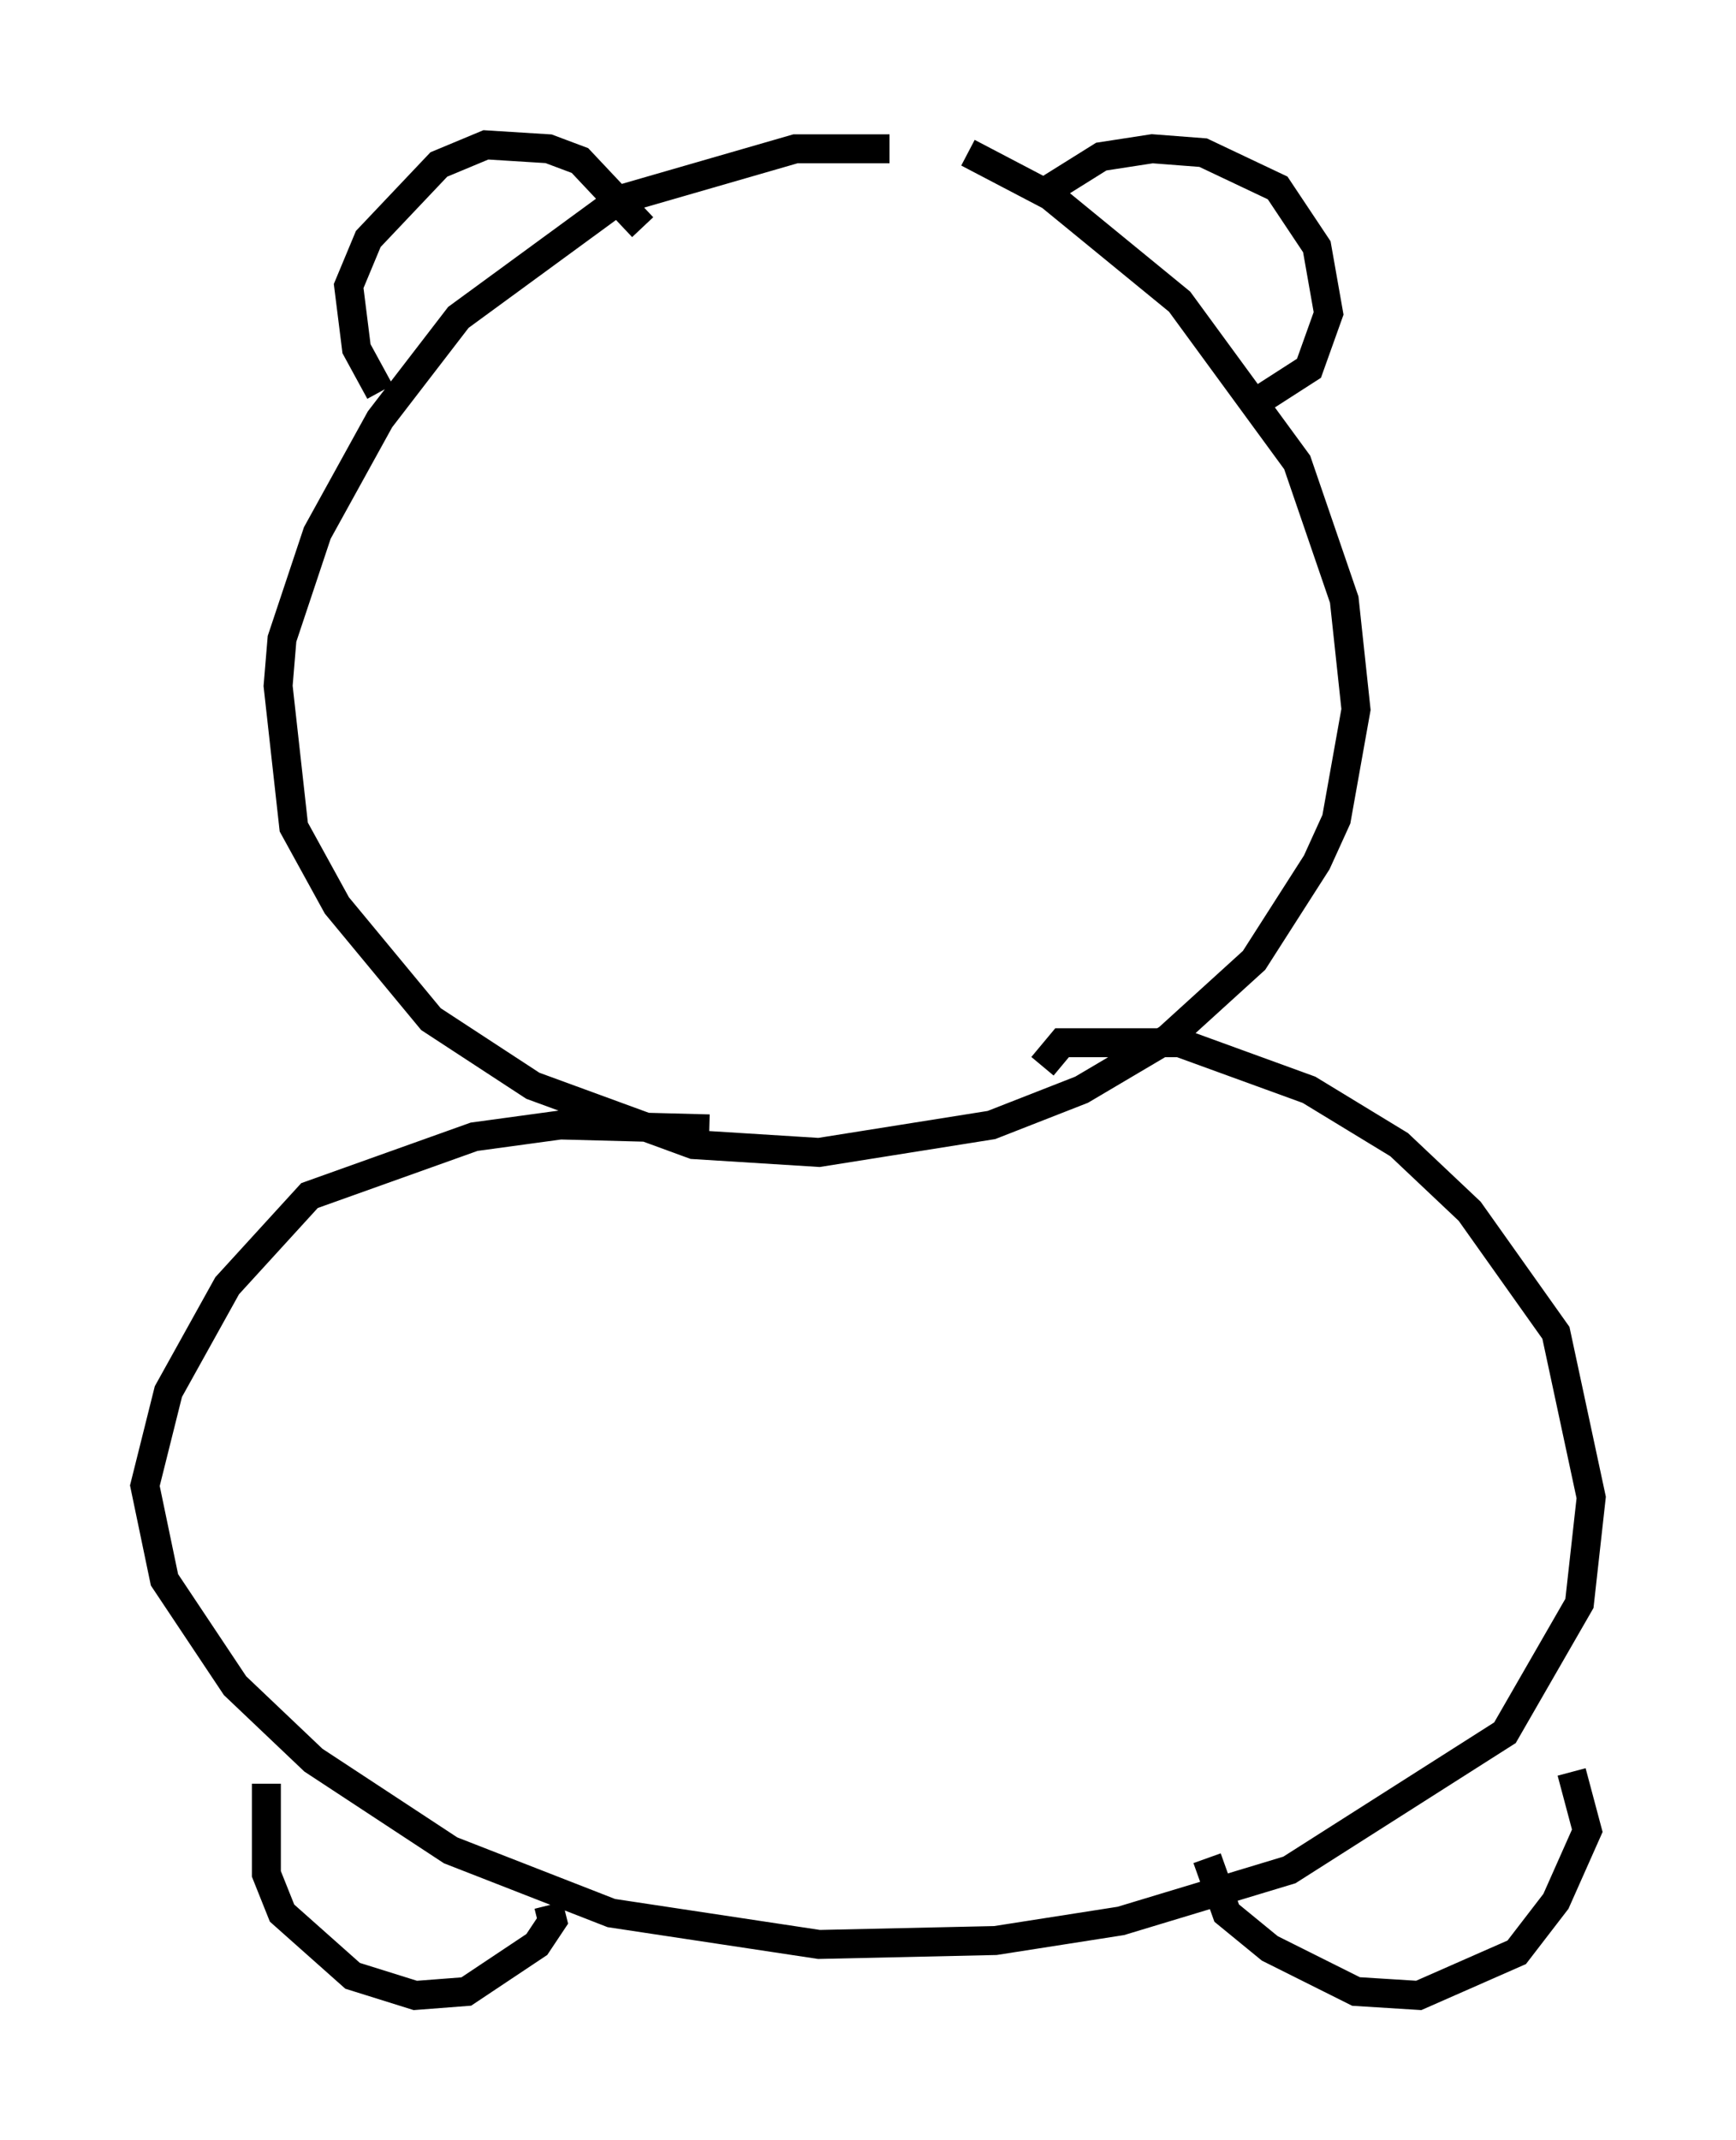 <?xml version="1.0" encoding="utf-8" ?>
<svg baseProfile="full" height="73.869" version="1.1" width="59.932" xmlns="http://www.w3.org/2000/svg" xmlns:ev="http://www.w3.org/2001/xml-events" xmlns:xlink="http://www.w3.org/1999/xlink"><defs /><rect fill="white" height="73.869" width="59.932" x="0" y="0" /><path d="M34.905, 6.083 m-4.195, -0.947 l-3.248, 0.0 -6.089, 1.759 l-5.548, 4.059 -2.706, 3.518 l-2.165, 3.924 -1.218, 3.654 l-0.135, 1.624 0.541, 4.871 l1.488, 2.706 3.248, 3.924 l3.518, 2.3 5.548, 2.03 l4.33, 0.271 5.954, -0.947 l3.112, -1.218 2.977, -1.759 l2.977, -2.706 2.165, -3.383 l0.677, -1.488 0.677, -3.789 l-0.406, -3.789 -1.624, -4.736 l-4.059, -5.548 -4.465, -3.654 l-2.842, -1.488 m-20.297, 8.254 l-0.812, -1.488 -0.271, -2.165 l0.677, -1.624 2.436, -2.571 l1.624, -0.677 2.165, 0.135 l1.083, 0.406 2.165, 2.3 m13.667, -1.083 l2.165, -1.353 1.759, -0.271 l1.759, 0.135 2.571, 1.218 l1.353, 2.03 0.406, 2.3 l-0.677, 1.894 -1.894, 1.218 m-18.809, 25.034 l-5.142, -0.135 -2.977, 0.406 l-5.683, 2.03 -2.842, 3.112 l-2.03, 3.654 -0.812, 3.248 l0.677, 3.248 2.436, 3.654 l2.706, 2.571 4.736, 3.112 l5.548, 2.165 7.172, 1.083 l6.089, -0.135 4.33, -0.677 l5.819, -1.759 7.442, -4.736 l2.571, -4.465 0.406, -3.654 l-1.218, -5.683 -2.977, -4.195 l-2.436, -2.3 -3.112, -1.894 l-4.465, -1.624 -4.059, 0.0 l-0.677, 0.812 m-26.793, 24.763 l0.0, 3.112 0.541, 1.353 l2.436, 2.165 2.165, 0.677 l1.759, -0.135 2.436, -1.624 l0.541, -0.812 -0.135, -0.541 m22.733, -1.624 l0.677, 1.894 1.488, 1.218 l2.977, 1.488 2.165, 0.135 l3.383, -1.488 1.353, -1.759 l1.083, -2.436 -0.541, -2.03 " fill="none" stroke="black" stroke-width="1" /></svg>